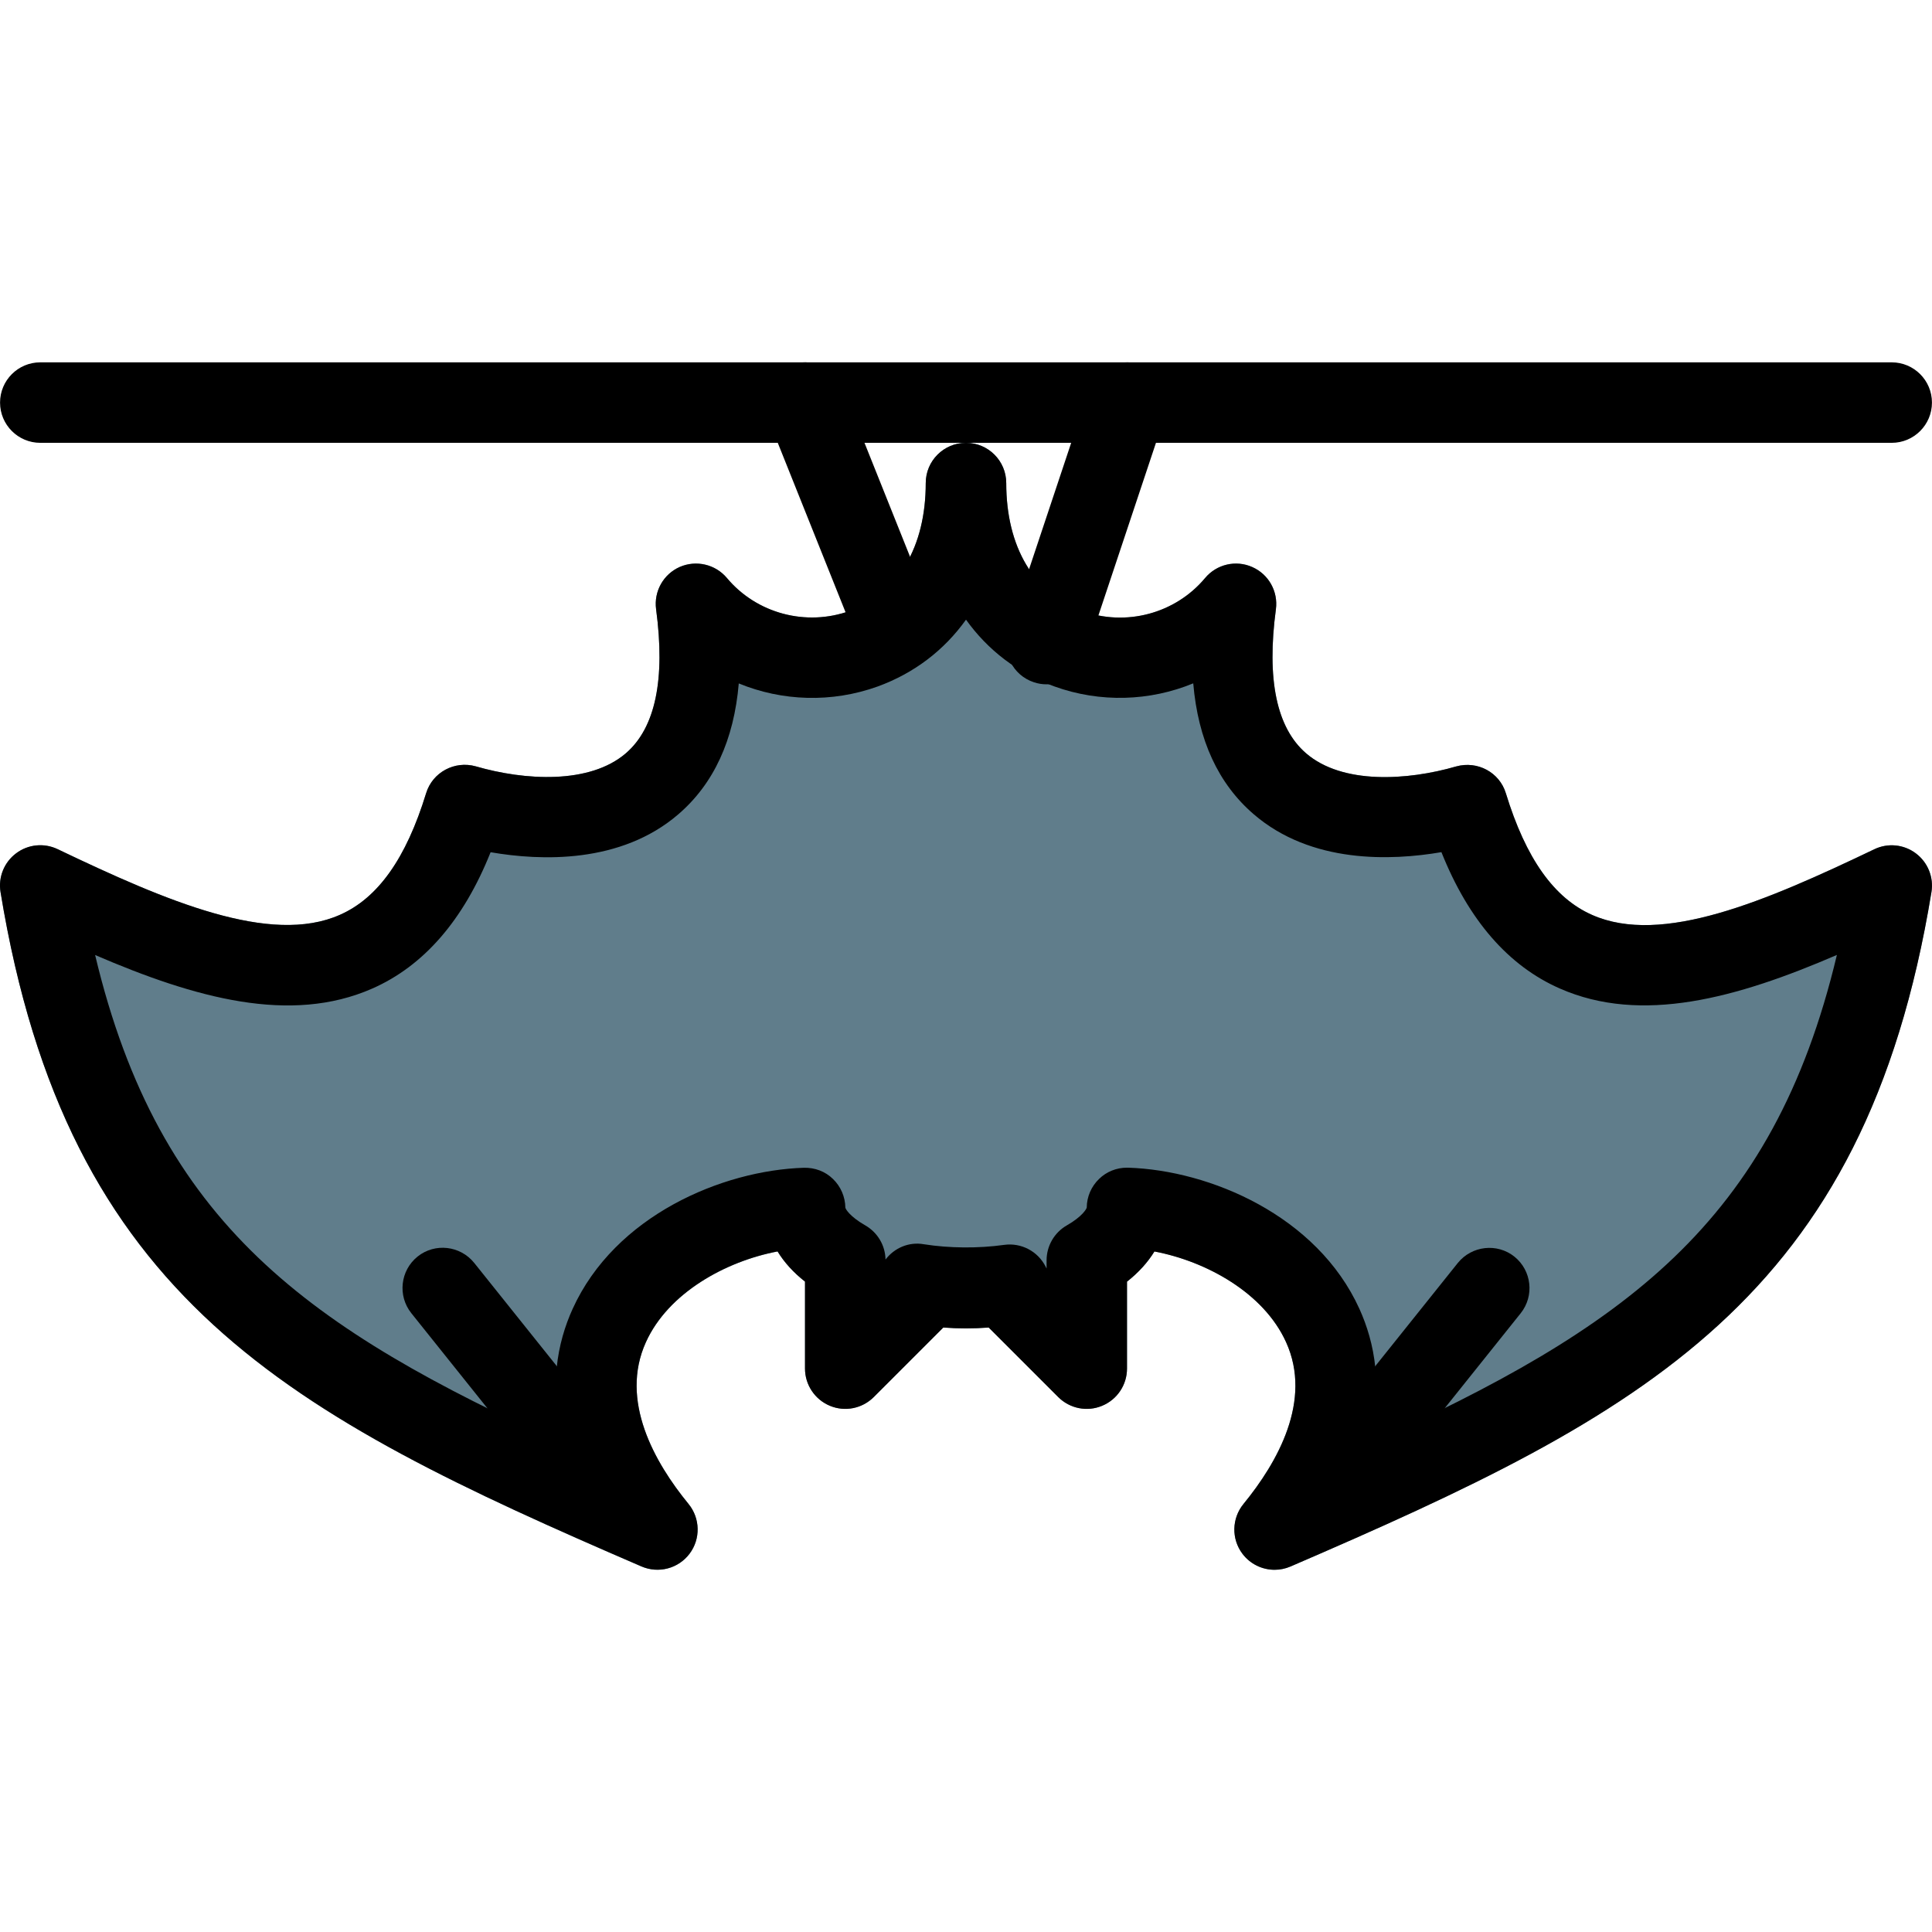<svg id="icon" height="512pt" viewBox="0 -96 512.023 512" width="512pt" xmlns="http://www.w3.org/2000/svg"><path d="m507.746 130.148c-3.156-2.391-7.402-2.816-11.008-1.09-28.863 13.805-56.32 25.578-74.773 17.41-10.113-4.438-17.578-14.977-22.871-32.238-1.684-5.566-7.551-8.68-13.16-7.125-12.93 3.758-30.168 4.824-39.789-3.477-7.809-6.719-10.496-19.562-8-38.188.621-4.715-1.918-9.258-6.27-11.176-4.352-1.941-9.43-.727-12.48 2.898-7.895 9.453-21.016 12.973-32.684 8.707-12.734-4.629-20.031-16.961-20.031-33.855 0-5.891-4.781-10.668-10.668-10.668s-10.668 4.777-10.668 10.668c0 16.895-7.293 29.227-20.031 33.855-11.625 4.242-24.789.746-32.68-8.707-3.031-3.625-8.129-4.82-12.48-2.922-4.332 1.922-6.891 6.484-6.273 11.18 2.496 18.625-.191 31.465-8 38.188-9.621 8.297-26.859 7.23-39.785 3.477-5.613-1.559-11.48 1.559-13.164 7.125-5.289 17.258-12.758 27.797-22.871 32.234-18.43 8.148-45.906-3.582-74.773-17.406-3.602-1.707-7.828-1.281-11.008 1.109-3.176 2.387-4.777 6.336-4.137 10.262 17.727 108.008 76.074 138.281 169.855 178.73 4.523 1.941 9.793.555 12.758-3.371s2.836-9.367-.277-13.184c-9.023-11.031-18.324-27.414-11.285-42.902 5.91-13.035 21.078-21.398 34.879-24.023 1.77 2.883 4.203 5.57 7.273 7.98v23.039c0 4.309 2.605 8.215 6.594 9.855 3.988 1.664 8.574.746 11.625-2.305l18.434-18.43c3.926.297 8.105.297 12.031 0l18.434 18.43c3.051 3.051 7.637 3.992 11.625 2.305 3.992-1.641 6.594-5.547 6.594-9.855v-23.039c3.07-2.41 5.504-5.098 7.273-8 13.805 2.625 28.973 10.988 34.879 24.02 7.043 15.488-2.258 31.895-11.285 42.902-3.113 3.797-3.219 9.258-.277 13.184 2.07 2.754 5.25 4.27 8.512 4.27 1.43 0 2.859-.277 4.227-.875 93.781-40.449 152.129-70.699 169.855-178.73.641-3.926-.938-7.875-4.117-10.262zm0 0" fill="#607d8b"/><path d="m337.781 320.016c-3.262 0-6.461-1.516-8.512-4.246-2.965-3.926-2.836-9.367.277-13.184 9.027-11.031 18.328-27.414 11.285-42.902-5.906-13.035-21.074-21.398-34.879-24.023-1.77 2.883-4.203 5.57-7.273 8v23.043c0 4.309-2.602 8.211-6.594 9.855-3.969 1.664-8.555.746-11.625-2.305l-18.434-18.434c-3.945.301-8.129.301-12.031 0l-18.434 18.434c-3.07 3.051-7.637 3.969-11.625 2.305-3.988-1.664-6.594-5.57-6.594-9.879v-23.039c-3.07-2.41-5.504-5.098-7.273-8-13.801 2.625-28.969 10.988-34.879 24.02-7.039 15.488 2.262 31.895 11.285 42.902 3.113 3.797 3.223 9.258.277 13.184-2.965 3.949-8.215 5.336-12.758 3.371-93.781-40.449-152.129-70.699-169.855-178.73-.641-3.926.938-7.871 4.137-10.262 3.16-2.387 7.406-2.816 11.008-1.086 28.867 13.801 56.344 25.555 74.773 17.406 10.113-4.438 17.582-14.977 22.871-32.234 1.707-5.566 7.574-8.703 13.164-7.125 12.926 3.754 30.164 4.82 39.785-3.477 7.809-6.723 10.496-19.562 8-38.188-.617-4.715 1.922-9.258 6.273-11.18 4.352-1.898 9.43-.703 12.48 2.902 7.891 9.449 21.031 12.949 32.68 8.703 12.738-4.605 20.031-16.938 20.031-33.832 0-5.891 4.781-10.668 10.668-10.668s10.668 4.777 10.668 10.668c0 16.895 7.297 29.227 20.031 33.855 11.648 4.266 24.789.746 32.684-8.707 3.027-3.625 8.129-4.84 12.48-2.898 4.352 1.918 6.891 6.461 6.27 11.176-2.496 18.625.191 31.469 8 38.188 9.602 8.301 26.859 7.234 39.789 3.477 5.652-1.555 11.477 1.559 13.16 7.125 5.293 17.262 12.758 27.801 22.871 32.238 18.473 8.168 45.91-3.586 74.773-17.41 3.582-1.727 7.828-1.301 11.008 1.09 3.18 2.387 4.777 6.336 4.137 10.262-17.727 108.008-76.074 138.281-169.855 178.73-1.387.598-2.816.875-4.246.875zm-39.125-106.562h.344c21.633.684 50.047 12.695 61.27 37.398 4.008 8.832 6.57 21.055 2.152 35.988 67.82-30.805 107.371-58.281 124.395-129.77-26.582 11.477-51.816 18.41-73.43 8.895-13.652-5.992-24.191-18.133-31.379-36.137-13.293 2.281-34.496 3.113-49.773-10.07-9.363-8.062-14.719-19.668-16-34.668-11.496 4.738-24.637 5.207-36.82.812-9.707-3.52-17.641-9.621-23.402-17.688-5.758 8.066-13.695 14.168-23.402 17.707-12.203 4.395-25.344 3.906-36.82-.809-1.281 14.996-6.637 26.602-16 34.664-15.277 13.164-36.461 12.375-49.77 10.07-7.191 18.008-17.73 30.145-31.383 36.141-21.652 9.512-46.848 2.559-73.43-8.898 17.023 71.488 56.574 98.945 124.395 129.773-4.414-14.934-1.855-27.16 2.156-35.992 11.219-24.703 39.613-36.715 61.27-37.395 2.941-.066 5.672.957 7.723 2.965 2.066 1.984 3.242 4.734 3.285 7.594.043.363 1.152 2.348 5.289 4.715 3.266 1.879 5.289 5.312 5.355 9.047 2.324-3.051 6.164-4.758 10.152-4.055 6.723 1.066 14.445 1.129 21.27.172 4.547-.641 8.984 1.703 11.031 5.801.086.148.148.32.234.469v-2.176c0-3.816 2.047-7.359 5.355-9.258 4.137-2.367 5.227-4.375 5.289-4.734.023-2.883 1.215-5.613 3.285-7.598 1.965-1.918 4.609-2.965 7.359-2.965zm0 0"/><path d="m352.012 309.348c-2.324 0-4.691-.77-6.656-2.324-4.586-3.691-5.332-10.391-1.664-15l42.668-53.332c3.691-4.566 10.41-5.332 14.996-1.664 4.586 3.691 5.336 10.391 1.664 14.996l-42.664 53.336c-2.113 2.621-5.227 3.988-8.344 3.988zm0 0"/><path d="m160.012 309.348c-3.137 0-6.23-1.367-8.34-4.012l-42.668-53.332c-3.668-4.609-2.922-11.309 1.664-15 4.609-3.688 11.309-2.898 14.996 1.664l42.668 53.336c3.668 4.605 2.922 11.305-1.664 14.996-1.961 1.578-4.309 2.348-6.656 2.348zm0 0"/><path d="m501.344 21.348h-490.664c-5.891 0-10.668-4.781-10.668-10.668 0-5.887 4.777-10.664 10.668-10.664h490.664c5.891 0 10.668 4.777 10.668 10.664 0 5.887-4.777 10.668-10.668 10.668zm0 0"/><path d="m277.344 85.348c-1.109 0-2.238-.172-3.367-.555-5.59-1.855-8.598-7.895-6.742-13.484l21.332-64c1.855-5.59 7.852-8.598 13.484-6.742 5.59 1.859 8.598 7.895 6.738 13.484l-21.332 64c-1.492 4.48-5.652 7.297-10.113 7.297zm0 0"/><path d="m234.68 74.68c-4.227 0-8.234-2.539-9.898-6.699l-21.336-53.332c-2.195-5.461.473-11.668 5.953-13.867 5.398-2.195 11.691.469 13.867 5.953l21.332 53.332c2.199 5.461-.469 11.672-5.949 13.867-1.305.512-2.648.746-3.969.746zm0 0"/></svg>
